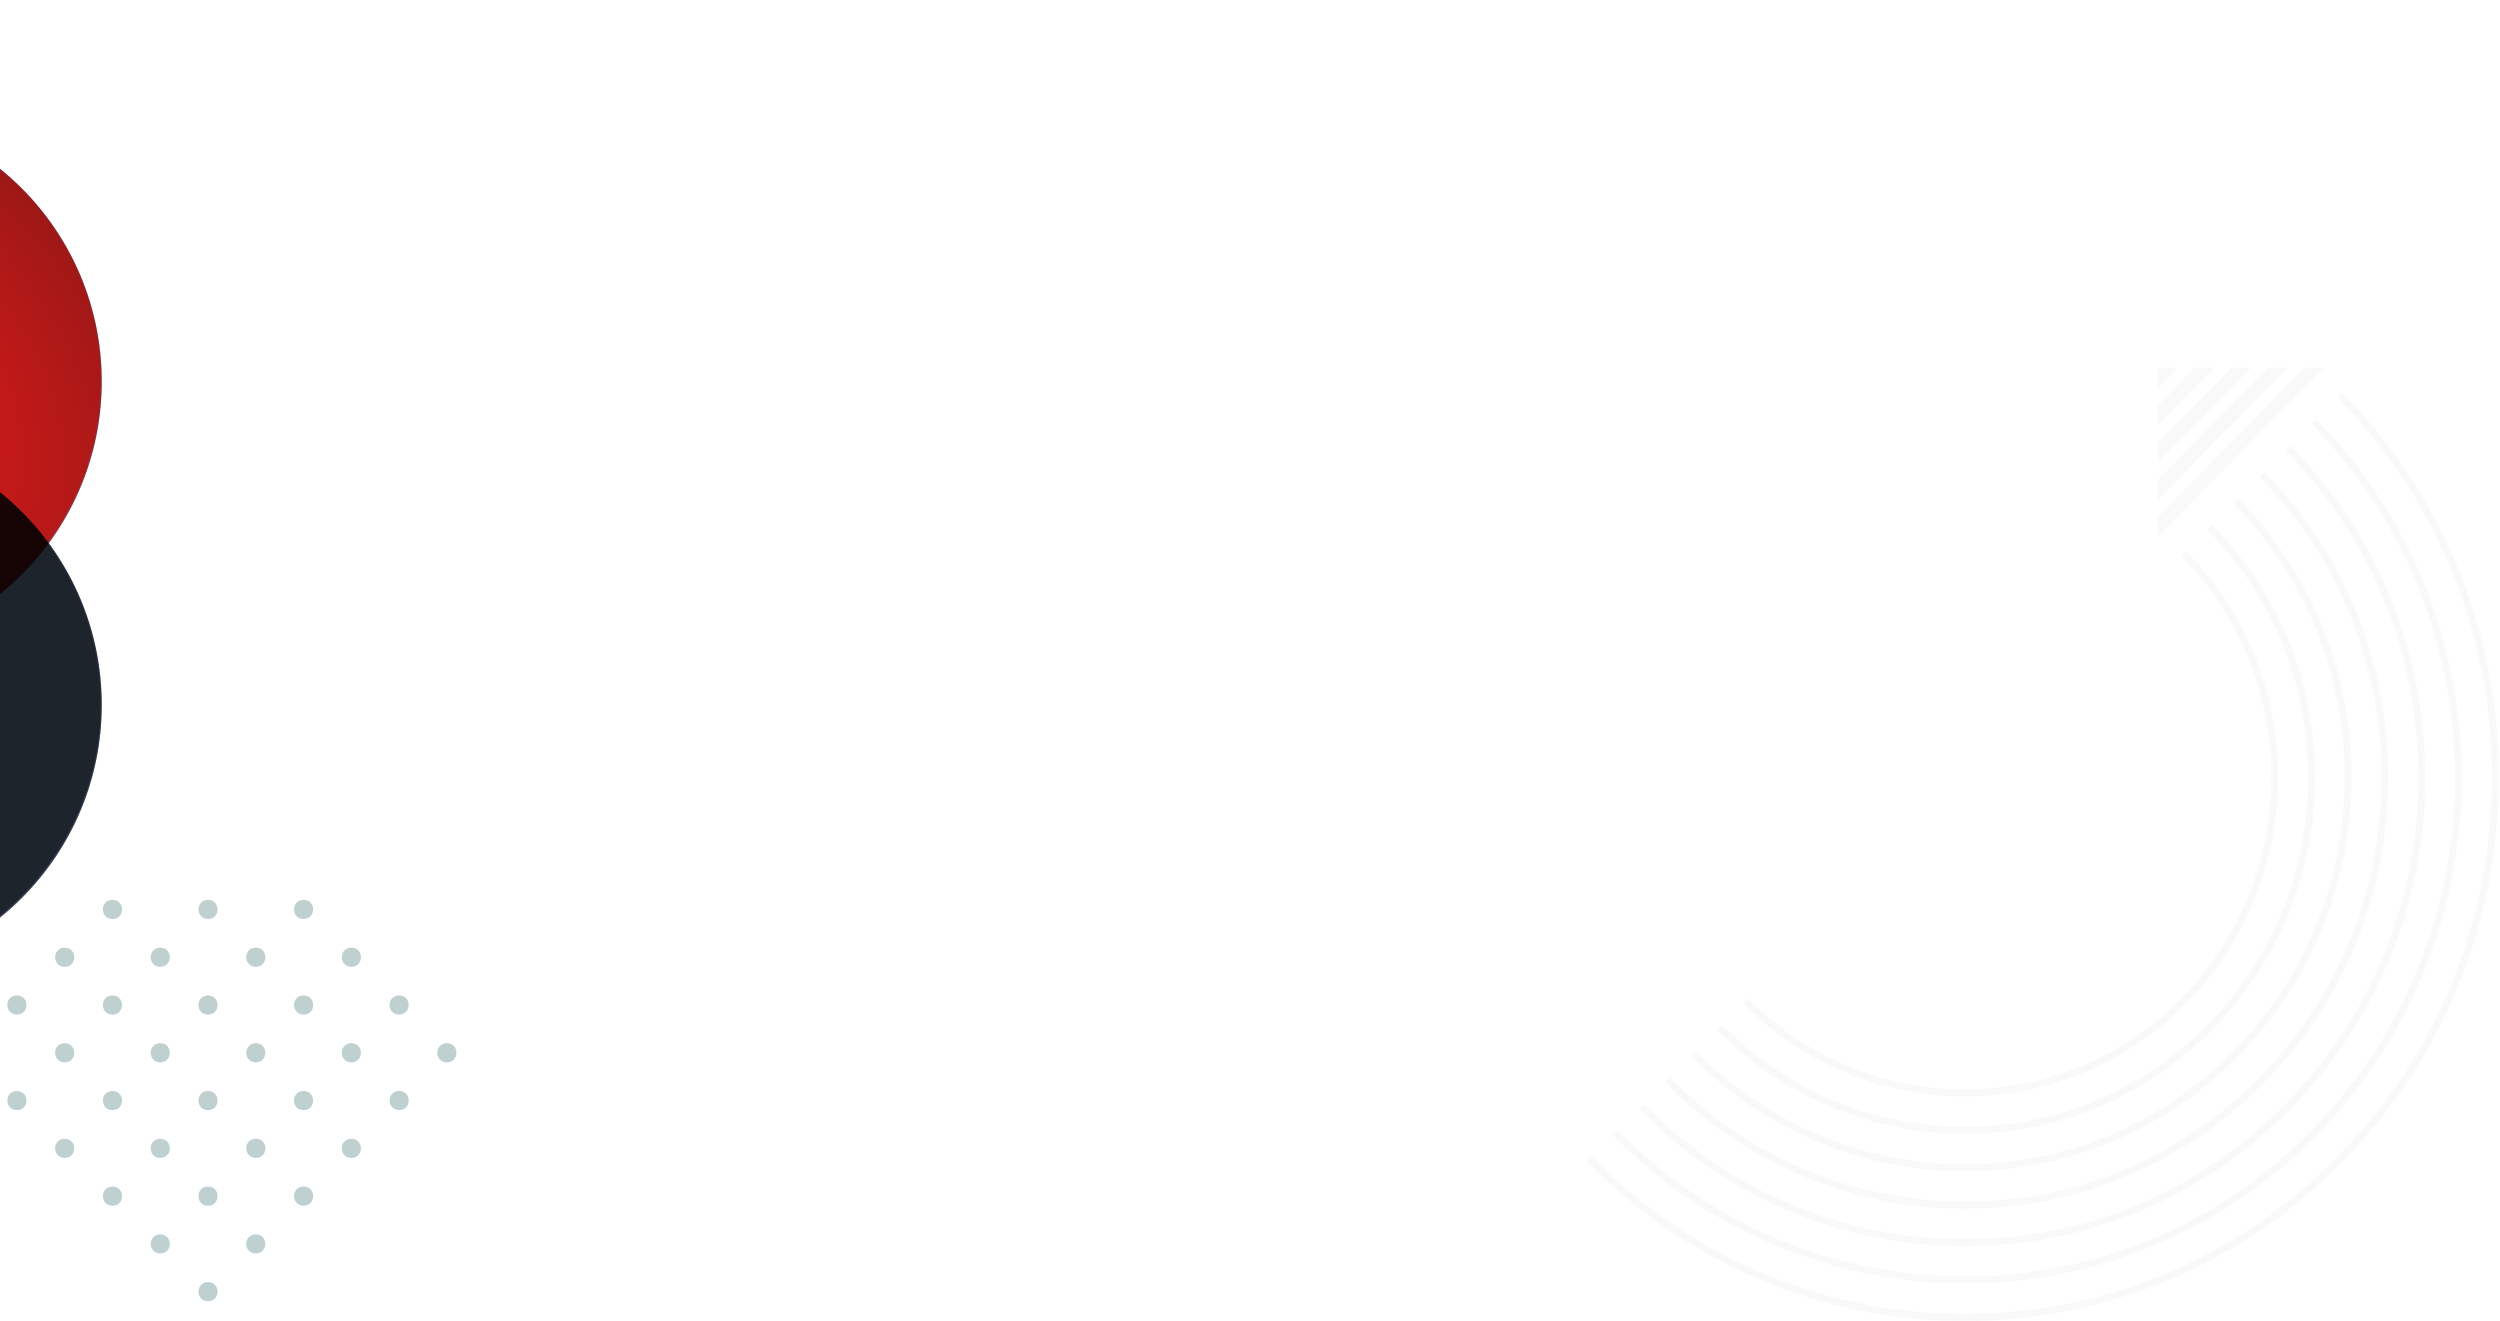 <svg width="1917" height="1013" viewBox="0 0 1917 1013" fill="none" xmlns="http://www.w3.org/2000/svg">
<path d="M1506.57 1013C1397.19 1013 1294.36 969.614 1217 890.868L1220.7 887.096C1378.33 1047.61 1634.77 1047.61 1792.4 887.096C1868.76 809.34 1910.81 705.958 1910.81 596.023C1910.81 486.088 1868.76 382.68 1792.4 304.95L1796.11 301.178C1873.46 379.952 1916.04 484.671 1916.04 596.05C1916.04 707.429 1873.44 812.148 1796.11 890.921C1718.78 969.641 1615.94 1013 1506.57 1013Z" fill="#F9F9F9"/>
<path d="M1506.57 984.139C1408.91 984.139 1311.27 946.29 1236.94 870.593L1240.64 866.821C1387.26 1016.13 1625.84 1016.13 1772.49 866.821C1919.11 717.513 1919.11 474.533 1772.49 325.225L1776.2 321.453C1924.87 472.848 1924.87 719.198 1776.2 870.62C1701.86 946.29 1604.2 984.139 1506.57 984.139Z" fill="#F9F9F9"/>
<path d="M1506.57 955.625C1412.24 955.625 1323.56 918.205 1256.85 850.291L1260.55 846.52C1326.27 913.444 1413.63 950.276 1506.54 950.276C1599.47 950.276 1686.84 913.417 1752.53 846.52C1818.25 779.596 1854.42 690.632 1854.42 596.023C1854.42 501.388 1818.22 412.424 1752.53 345.527L1756.23 341.755C1822.92 409.669 1859.67 499.997 1859.67 596.05C1859.67 692.103 1822.92 782.404 1756.23 850.345C1689.57 918.205 1600.89 955.625 1506.57 955.625Z" fill="#F9F9F9"/>
<path d="M1506.57 926.764C1423.35 926.764 1340.14 894.506 1276.78 829.989L1280.49 826.218C1405.15 953.164 1607.98 953.164 1732.65 826.218C1857.31 699.271 1857.31 492.722 1732.65 365.775L1736.35 362.004C1863.06 491.037 1863.06 700.983 1736.35 829.989C1672.99 894.506 1589.78 926.764 1506.57 926.764Z" fill="#F9F9F9"/>
<path d="M1506.57 898.09C1430.58 898.09 1354.56 868.64 1296.69 809.714L1300.4 805.943C1414.08 921.709 1599.03 921.709 1712.68 805.943C1826.37 690.177 1826.37 501.843 1712.68 386.104L1716.39 382.332C1832.09 500.158 1832.09 691.915 1716.39 809.741C1658.57 868.64 1582.56 898.09 1506.57 898.09Z" fill="#F9F9F9"/>
<path d="M1506.57 869.416C1437.77 869.416 1368.98 842.748 1316.63 789.439L1320.33 785.668C1423.01 890.226 1590.09 890.226 1692.77 785.668C1742.52 735.007 1769.92 667.655 1769.92 596.023C1769.92 524.392 1742.52 457.04 1692.77 406.379L1696.48 402.608C1747.22 454.258 1775.14 522.974 1775.14 596.023C1775.14 669.073 1747.2 737.789 1696.48 789.439C1644.13 842.748 1575.36 869.416 1506.57 869.416Z" fill="#F9F9F9"/>
<path d="M1506.57 840.742C1445 840.742 1383.43 816.883 1336.54 769.137L1340.24 765.366C1431.94 858.744 1581.14 858.744 1672.84 765.366C1764.53 671.988 1764.53 520.059 1672.84 426.681L1676.54 422.91C1770.29 518.374 1770.29 673.7 1676.54 769.164C1629.71 816.856 1568.14 840.742 1506.57 840.742Z" fill="#F9F9F9"/>
<path d="M1669.95 282L1654.79 297.407V282H1669.95Z" fill="#F9F9F9"/>
<path d="M1698 282L1654.79 326.001V310.594L1682.87 282H1698Z" fill="#F9F9F9"/>
<path d="M1782 282L1654.79 411.514V396.348L1767.08 282H1782Z" fill="#F9F9F9"/>
<path d="M1754.16 282L1654.79 383.161V367.755L1739.03 282H1754.16Z" fill="#F9F9F9"/>
<path d="M1726.08 282L1654.79 354.594V339.161L1710.95 282H1726.08Z" fill="#F9F9F9"/>
<g filter="url(#filter0_ddii_1047_6)">
<circle r="209.5" transform="matrix(1 0 0 -1 -134.5 537.5)" fill="url(#paint0_radial_1047_6)"/>
<circle r="209" transform="matrix(1 0 0 -1 -134.5 537.5)" stroke="url(#paint1_linear_1047_6)"/>
</g>
<g filter="url(#filter1_ddii_1047_6)">
<circle r="209.5" transform="matrix(1 0 0 -1 -134.5 289.5)" fill="url(#paint2_radial_1047_6)"/>
<circle r="209" transform="matrix(1 0 0 -1 -134.5 289.5)" stroke="url(#paint3_linear_1047_6)"/>
</g>
<path d="M196.174 799.921C191.904 799.921 188.816 803.009 188.816 807.24C188.816 811.51 191.904 814.598 196.136 814.598C200.406 814.598 203.456 811.51 203.494 807.279C203.494 803.009 200.444 799.921 196.174 799.921Z" fill="#BFD0D1"/>
<path d="M269.599 799.921C265.329 799.845 262.127 802.856 262.05 807.088C261.974 811.358 265.024 814.56 269.217 814.636C273.487 814.712 276.651 811.701 276.728 807.469C276.842 803.161 273.83 799.997 269.599 799.921Z" fill="#BFD0D1"/>
<path d="M342.756 799.921C338.487 799.883 335.36 802.971 335.322 807.202C335.284 811.472 338.372 814.598 342.604 814.636C346.874 814.674 349.962 811.624 350 807.355C350.038 803.047 347.026 799.959 342.756 799.921Z" fill="#BFD0D1"/>
<path d="M12.956 851.272C17.226 851.272 20.314 848.222 20.314 843.953C20.314 839.683 17.264 836.595 12.994 836.595C8.724 836.595 5.636 839.683 5.636 843.915C5.598 848.146 8.724 851.234 12.956 851.272Z" fill="#BFD0D1"/>
<path d="M86.114 851.272C90.383 851.31 93.509 848.299 93.586 844.029C93.624 839.721 90.612 836.595 86.38 836.557C82.111 836.519 78.946 839.53 78.908 843.762C78.832 848.032 81.92 851.196 86.114 851.272Z" fill="#BFD0D1"/>
<path d="M159.424 836.557C155.192 836.595 152.104 839.721 152.142 843.991C152.18 848.222 155.344 851.31 159.576 851.272C163.846 851.234 166.858 848.108 166.819 843.838C166.819 839.568 163.693 836.519 159.424 836.557Z" fill="#BFD0D1"/>
<path d="M233.077 836.557C228.807 836.442 225.567 839.416 225.414 843.61C225.3 847.879 228.274 851.12 232.467 851.272C236.737 851.387 239.977 848.413 240.092 844.219C240.244 839.873 237.309 836.671 233.077 836.557Z" fill="#BFD0D1"/>
<path d="M306.196 836.557C301.927 836.519 298.762 839.568 298.724 843.762C298.686 848.032 301.736 851.196 305.968 851.234C310.237 851.272 313.364 848.222 313.402 843.991C313.44 839.721 310.428 836.595 306.196 836.557Z" fill="#BFD0D1"/>
<path d="M49.63 887.908C53.9 887.87 56.95 884.782 56.911 880.512C56.911 876.243 53.824 873.193 49.554 873.193C45.284 873.193 42.234 876.319 42.234 880.589C42.272 884.82 45.398 887.908 49.63 887.908Z" fill="#BFD0D1"/>
<path d="M115.544 880.017C115.316 884.324 118.213 887.641 122.368 887.908C126.638 888.137 129.993 885.239 130.222 881.084C130.45 876.776 127.591 873.46 123.436 873.231C119.09 872.964 115.773 875.861 115.544 880.017Z" fill="#BFD0D1"/>
<path d="M196.441 873.193C192.171 873.078 188.931 876.014 188.816 880.246C188.702 884.515 191.676 887.756 195.869 887.908C200.139 888.023 203.379 885.049 203.494 880.855C203.608 876.509 200.673 873.307 196.441 873.193Z" fill="#BFD0D1"/>
<path d="M269.294 873.193C265.062 873.231 262.012 876.395 262.088 880.665C262.127 884.896 265.291 887.946 269.561 887.908C273.792 887.832 276.804 884.706 276.766 880.436C276.69 876.166 273.563 873.154 269.294 873.193Z" fill="#BFD0D1"/>
<path d="M86.228 924.544C90.498 924.544 93.547 921.494 93.586 917.225C93.586 912.955 90.536 909.867 86.266 909.867C81.996 909.867 78.908 912.955 78.908 917.187C78.908 921.418 81.996 924.544 86.228 924.544Z" fill="#BFD0D1"/>
<path d="M159.347 909.829C155.116 909.905 152.066 913.069 152.142 917.339C152.219 921.571 155.383 924.62 159.652 924.544C163.884 924.468 166.896 921.342 166.82 917.034C166.781 912.764 163.655 909.753 159.347 909.829Z" fill="#BFD0D1"/>
<path d="M232.925 909.829C228.655 909.79 225.491 912.84 225.453 917.034C225.414 921.304 228.464 924.468 232.696 924.506C236.966 924.544 240.092 921.532 240.13 917.263C240.168 912.993 237.156 909.867 232.925 909.829Z" fill="#BFD0D1"/>
<path d="M122.597 961.18C126.867 961.294 130.107 958.321 130.222 954.127C130.336 949.82 127.401 946.617 123.207 946.503C118.937 946.388 115.697 949.362 115.544 953.556C115.392 957.787 118.404 961.028 122.597 961.18Z" fill="#BFD0D1"/>
<path d="M196.327 946.465C192.057 946.388 188.854 949.4 188.778 953.632C188.702 957.901 191.752 961.104 195.945 961.18C200.215 961.256 203.379 958.245 203.455 954.013C203.57 949.705 200.558 946.541 196.327 946.465Z" fill="#BFD0D1"/>
<path d="M159.386 983.101C155.154 983.177 152.104 986.303 152.18 990.573C152.257 994.804 155.421 997.854 159.652 997.778C163.884 997.702 166.896 994.576 166.858 990.306C166.781 986.074 163.655 983.024 159.386 983.101Z" fill="#BFD0D1"/>
<path d="M86.266 704.728C90.536 704.728 93.586 701.64 93.586 697.332C93.586 693.062 90.498 690.013 86.228 690.013C81.958 690.013 78.87 693.139 78.908 697.37C78.908 701.64 82.034 704.728 86.266 704.728Z" fill="#BFD0D1"/>
<path d="M166.819 697.866C167.048 693.558 164.189 690.241 160.034 690.013C155.726 689.784 152.409 692.681 152.18 696.837C151.952 701.106 154.849 704.461 159.004 704.69C163.274 704.957 166.629 702.021 166.819 697.866Z" fill="#BFD0D1"/>
<path d="M232.925 690.013C228.655 689.974 225.491 693.024 225.453 697.218C225.414 701.488 228.464 704.652 232.696 704.69C236.966 704.728 240.092 701.716 240.13 697.447C240.168 693.177 237.156 690.089 232.925 690.013Z" fill="#BFD0D1"/>
<path d="M49.745 741.364C53.976 741.288 56.988 738.162 56.95 733.892C56.911 729.66 53.785 726.61 49.478 726.687C45.246 726.763 42.196 729.889 42.272 734.159C42.31 738.352 45.475 741.402 49.745 741.364Z" fill="#BFD0D1"/>
<path d="M123.016 726.649C118.747 726.611 115.621 729.622 115.544 733.854C115.506 738.124 118.518 741.288 122.75 741.326C127.019 741.364 130.145 738.353 130.222 734.083C130.26 729.851 127.248 726.725 123.016 726.649Z" fill="#BFD0D1"/>
<path d="M196.212 726.649C191.943 726.611 188.816 729.661 188.816 733.93C188.778 738.2 191.866 741.326 196.098 741.364C200.368 741.402 203.456 738.314 203.494 734.083C203.494 729.775 200.482 726.687 196.212 726.649Z" fill="#BFD0D1"/>
<path d="M269.408 726.649C265.138 726.649 262.089 729.737 262.089 734.006C262.089 738.276 265.215 741.364 269.446 741.326C273.716 741.326 276.766 738.238 276.766 733.93C276.728 729.698 273.678 726.649 269.408 726.649Z" fill="#BFD0D1"/>
<path d="M12.88 778C17.149 778.038 20.237 774.988 20.276 770.719C20.314 766.449 17.264 763.323 13.032 763.285C8.762 763.247 5.636 766.335 5.598 770.566C5.598 774.798 8.686 777.962 12.88 778Z" fill="#BFD0D1"/>
<path d="M86.152 778C90.421 778.038 93.509 774.988 93.547 770.719C93.586 766.449 90.536 763.323 86.304 763.285C82.034 763.247 78.908 766.335 78.87 770.566C78.87 774.798 81.958 777.962 86.152 778Z" fill="#BFD0D1"/>
<path d="M159.805 763.285C155.535 763.17 152.295 766.144 152.142 770.338C152.028 774.607 155.001 777.848 159.195 778C163.465 778.153 166.705 775.141 166.819 770.947C166.972 766.601 164.037 763.437 159.805 763.285Z" fill="#BFD0D1"/>
<path d="M232.81 763.284C228.54 763.284 225.452 766.372 225.452 770.604C225.452 774.874 228.54 777.962 232.772 778C237.042 778 240.13 774.95 240.13 770.68C240.13 766.372 237.08 763.284 232.81 763.284Z" fill="#BFD0D1"/>
<path d="M306.12 763.285C301.85 763.247 298.724 766.335 298.686 770.566C298.648 774.836 301.736 777.962 305.968 778C310.237 778.038 313.325 774.95 313.364 770.719C313.402 766.411 310.39 763.323 306.12 763.285Z" fill="#BFD0D1"/>
<path d="M49.325 814.636C53.595 814.789 56.835 811.777 56.95 807.583C57.064 803.275 54.129 800.073 49.935 799.921C45.665 799.806 42.425 802.78 42.272 806.973C42.12 811.243 45.132 814.484 49.325 814.636Z" fill="#BFD0D1"/>
<path d="M122.978 799.921C118.709 799.883 115.544 802.932 115.506 807.164C115.468 811.434 118.518 814.598 122.75 814.636C127.019 814.674 130.145 811.624 130.183 807.393C130.26 803.085 127.248 799.959 122.978 799.921Z" fill="#BFD0D1"/>
<defs>
<filter id="filter0_ddii_1047_6" x="-424" y="248" width="597" height="597" filterUnits="userSpaceOnUse" color-interpolation-filters="sRGB">
<feFlood flood-opacity="0" result="BackgroundImageFix"/>
<feColorMatrix in="SourceAlpha" type="matrix" values="0 0 0 0 0 0 0 0 0 0 0 0 0 0 0 0 0 0 127 0" result="hardAlpha"/>
<feOffset dx="34" dy="34"/>
<feGaussianBlur stdDeviation="32"/>
<feColorMatrix type="matrix" values="0 0 0 0 0.196 0 0 0 0 0.212 0 0 0 0 0.302 0 0 0 0.48 0"/>
<feBlend mode="multiply" in2="BackgroundImageFix" result="effect1_dropShadow_1047_6"/>
<feColorMatrix in="SourceAlpha" type="matrix" values="0 0 0 0 0 0 0 0 0 0 0 0 0 0 0 0 0 0 127 0" result="hardAlpha"/>
<feOffset dx="-32" dy="-32"/>
<feGaussianBlur stdDeviation="24"/>
<feColorMatrix type="matrix" values="0 0 0 0 0.298 0 0 0 0 0.325 0 0 0 0 0.463 0 0 0 0.17 0"/>
<feBlend mode="normal" in2="effect1_dropShadow_1047_6" result="effect2_dropShadow_1047_6"/>
<feBlend mode="normal" in="SourceGraphic" in2="effect2_dropShadow_1047_6" result="shape"/>
<feColorMatrix in="SourceAlpha" type="matrix" values="0 0 0 0 0 0 0 0 0 0 0 0 0 0 0 0 0 0 127 0" result="hardAlpha"/>
<feOffset dx="2" dy="2"/>
<feGaussianBlur stdDeviation="1"/>
<feComposite in2="hardAlpha" operator="arithmetic" k2="-1" k3="1"/>
<feColorMatrix type="matrix" values="0 0 0 0 0.324 0 0 0 0 0.36 0 0 0 0 0.533 0 0 0 0.11 0"/>
<feBlend mode="screen" in2="shape" result="effect3_innerShadow_1047_6"/>
<feColorMatrix in="SourceAlpha" type="matrix" values="0 0 0 0 0 0 0 0 0 0 0 0 0 0 0 0 0 0 127 0" result="hardAlpha"/>
<feOffset dx="-1" dy="-1"/>
<feGaussianBlur stdDeviation="2"/>
<feComposite in2="hardAlpha" operator="arithmetic" k2="-1" k3="1"/>
<feColorMatrix type="matrix" values="0 0 0 0 0.173 0 0 0 0 0.188 0 0 0 0 0.267 0 0 0 0.2 0"/>
<feBlend mode="multiply" in2="effect3_innerShadow_1047_6" result="effect4_innerShadow_1047_6"/>
</filter>
<filter id="filter1_ddii_1047_6" x="-424" y="0" width="597" height="597" filterUnits="userSpaceOnUse" color-interpolation-filters="sRGB">
<feFlood flood-opacity="0" result="BackgroundImageFix"/>
<feColorMatrix in="SourceAlpha" type="matrix" values="0 0 0 0 0 0 0 0 0 0 0 0 0 0 0 0 0 0 127 0" result="hardAlpha"/>
<feOffset dx="34" dy="34"/>
<feGaussianBlur stdDeviation="32"/>
<feColorMatrix type="matrix" values="0 0 0 0 0.196 0 0 0 0 0.212 0 0 0 0 0.302 0 0 0 0.48 0"/>
<feBlend mode="multiply" in2="BackgroundImageFix" result="effect1_dropShadow_1047_6"/>
<feColorMatrix in="SourceAlpha" type="matrix" values="0 0 0 0 0 0 0 0 0 0 0 0 0 0 0 0 0 0 127 0" result="hardAlpha"/>
<feOffset dx="-32" dy="-32"/>
<feGaussianBlur stdDeviation="24"/>
<feColorMatrix type="matrix" values="0 0 0 0 0.298 0 0 0 0 0.325 0 0 0 0 0.463 0 0 0 0.17 0"/>
<feBlend mode="normal" in2="effect1_dropShadow_1047_6" result="effect2_dropShadow_1047_6"/>
<feBlend mode="normal" in="SourceGraphic" in2="effect2_dropShadow_1047_6" result="shape"/>
<feColorMatrix in="SourceAlpha" type="matrix" values="0 0 0 0 0 0 0 0 0 0 0 0 0 0 0 0 0 0 127 0" result="hardAlpha"/>
<feOffset dx="2" dy="2"/>
<feGaussianBlur stdDeviation="1"/>
<feComposite in2="hardAlpha" operator="arithmetic" k2="-1" k3="1"/>
<feColorMatrix type="matrix" values="0 0 0 0 0.324 0 0 0 0 0.36 0 0 0 0 0.533 0 0 0 0.11 0"/>
<feBlend mode="screen" in2="shape" result="effect3_innerShadow_1047_6"/>
<feColorMatrix in="SourceAlpha" type="matrix" values="0 0 0 0 0 0 0 0 0 0 0 0 0 0 0 0 0 0 127 0" result="hardAlpha"/>
<feOffset dx="-1" dy="-1"/>
<feGaussianBlur stdDeviation="2"/>
<feComposite in2="hardAlpha" operator="arithmetic" k2="-1" k3="1"/>
<feColorMatrix type="matrix" values="0 0 0 0 0.173 0 0 0 0 0.188 0 0 0 0 0.267 0 0 0 0.2 0"/>
<feBlend mode="multiply" in2="effect3_innerShadow_1047_6" result="effect4_innerShadow_1047_6"/>
</filter>
<radialGradient id="paint0_radial_1047_6" cx="0" cy="0" r="1" gradientUnits="userSpaceOnUse" gradientTransform="rotate(45) scale(592.555 882.179)">
<stop offset="0.05" stop-color="#1E242C"/>
<stop offset="0.825" stop-color="#1E242C"/>
</radialGradient>
<linearGradient id="paint1_linear_1047_6" x1="0" y1="0" x2="313.054" y2="316.609" gradientUnits="userSpaceOnUse">
<stop stop-color="#5D658E" stop-opacity="0.48"/>
<stop offset="0.91" stop-color="#23273E" stop-opacity="0"/>
</linearGradient>
<radialGradient id="paint2_radial_1047_6" cx="0" cy="0" r="1" gradientUnits="userSpaceOnUse" gradientTransform="rotate(45) scale(592.555 882.179)">
<stop offset="0.05" stop-color="#DF1A1A"/>
<stop offset="0.825" stop-color="#371510"/>
</radialGradient>
<linearGradient id="paint3_linear_1047_6" x1="0" y1="0" x2="313.054" y2="316.609" gradientUnits="userSpaceOnUse">
<stop stop-color="#5D658E" stop-opacity="0.48"/>
<stop offset="0.91" stop-color="#23273E" stop-opacity="0"/>
</linearGradient>
</defs>
</svg>
